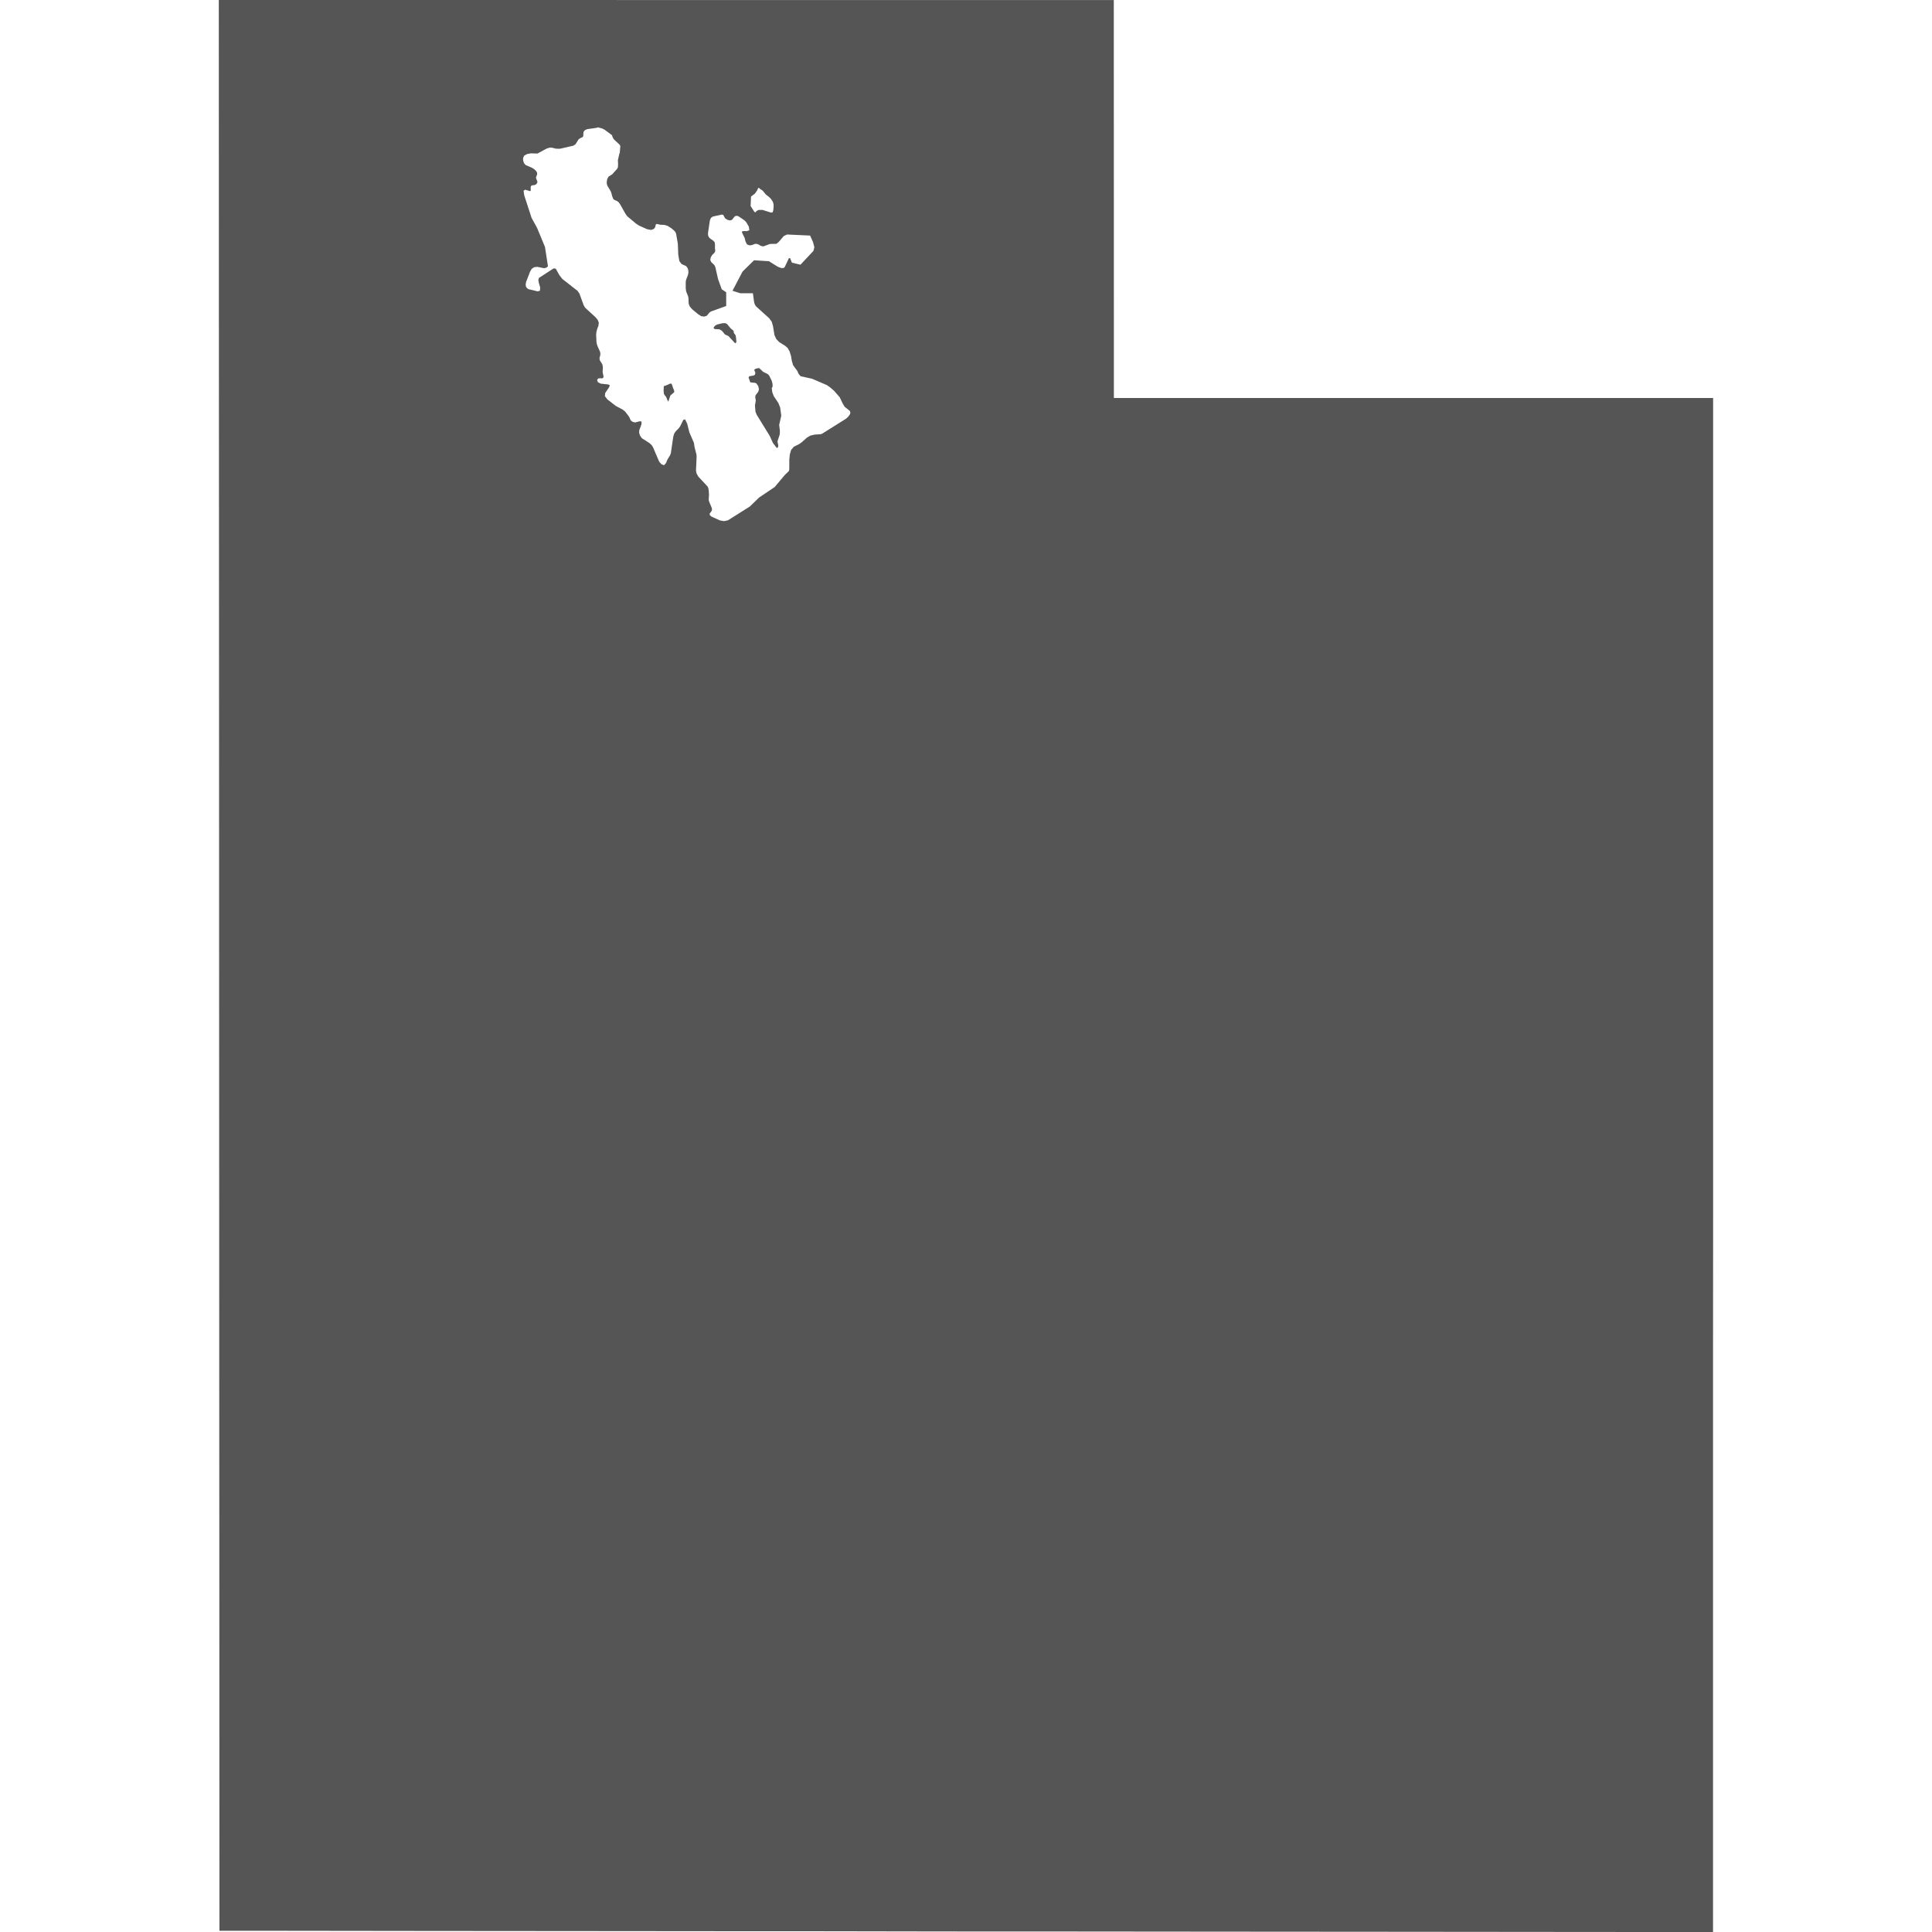 <?xml version="1.0" encoding="utf-8"?>
<!-- Generator: Adobe Illustrator 16.0.4, SVG Export Plug-In . SVG Version: 6.00 Build 0)  -->
<!DOCTYPE svg PUBLIC "-//W3C//DTD SVG 1.1//EN" "http://www.w3.org/Graphics/SVG/1.1/DTD/svg11.dtd">
<svg version="1.1" id="Layer_1" xmlns="http://www.w3.org/2000/svg" xmlns:xlink="http://www.w3.org/1999/xlink" x="0px" y="0px"
	 width="100px" height="100px" viewBox="0 0 100 100" enable-background="new 0 0 100 100" xml:space="preserve">
<path fill="#555555" d="M38.072,17.349l-0.085-0.11l-0.021-0.12l-0.151-0.126l-0.181-0.221l-0.091-0.046l-0.139,0.002l-0.292,0.069
	l-0.105,0.064l-0.061,0.077l-0.008,0.057l0.064,0.038l0.241,0.013l0.131,0.082l0.146,0.18l0.183,0.086l0.328,0.354l0.05,0.016
	l0.035-0.072l-0.022-0.236L38.072,17.349z M40.381,21.091l-0.093-0.23l-0.241-0.362L39.973,20.3l-0.026-0.21l0.042-0.079
	l-0.001-0.131l-0.041-0.167l-0.136-0.275l-0.072-0.076l-0.241-0.118l-0.187-0.18l-0.06-0.012l-0.139,0.036l-0.076,0.05l0.063,0.165
	l-0.028,0.1l-0.079,0.038l-0.208,0.032l-0.038,0.063l0.088,0.255l0.249,0.025l0.072,0.035l0.091,0.134l0.038,0.163l-0.035,0.123
	l-0.145,0.197l-0.014,0.094l0.03,0.175l-0.044,0.249l0.028,0.328l0.063,0.154l0.673,1.093l0.17,0.372l0.195,0.255l0.064-0.035
	l0.013-0.104l-0.041-0.198l0.12-0.372l0.006-0.191l-0.038-0.294l0.11-0.482L40.381,21.091z M34.837,20.083l-0.041-0.134
	l-0.044-0.091l-0.069-0.001l-0.206,0.093l-0.12,0.035l-0.008,0.241l0.015,0.167l0.051,0.074l0.066,0.081l0.06,0.154l0.049,0.088
	l0.109-0.32l0.198-0.17l-0.003-0.086L34.837,20.083z M57.656,20.6v-0.007h-0.002v-3.869c0-2.803-0.002-5.607-0.002-8.41
	c0-2.77-0.002-5.54-0.002-8.31h-4.375c-2.75,0-5.5-0.002-8.25-0.002c-2.762,0-5.523,0.001-8.285,0
	c-2.785-0.001-5.57-0.001-8.354-0.001h-8.46C17.059,0.001,14.192,0,11.325,0c0,2.44,0.001,4.879,0.002,7.319
	c0.001,2.924,0.001,5.848,0.002,8.772c0.001,2.81,0.001,5.619,0.004,8.429c0.002,2.653,0.001,5.306,0.003,7.959
	c0.001,2.974,0.001,5.948,0.003,8.922c0.001,2.762,0.001,5.524,0.002,8.286c0.001,2.672,0.001,5.347,0.002,8.021
	c0.001,2.894,0.003,5.785,0.003,8.679c0,2.889,0.003,5.777,0.003,8.666c0,2.684,0.003,5.366,0.004,8.051
	c0.001,2.713,0.001,5.426,0.002,8.141c0.002,2.896,0.003,5.794,0.003,8.691h2.408c2.718,0,5.437,0.01,8.155,0.01
	c2.88,0,5.76,0.004,8.64,0.007c2.643,0.004,5.285,0.007,7.927,0.007c2.918,0,5.837,0.001,8.755,0.009
	c2.623,0.007,5.245,0.005,7.868,0.005c2.912,0,5.822,0.002,8.734,0.008c2.66,0.006,5.321,0.006,7.982,0.006
	c2.855,0,5.713,0.002,8.568,0.008c2.758,0.006,5.515,0.007,8.271,0.007V70.77c0-2.695,0.005-5.392,0.005-8.088V20.6H57.656z
	 M38.873,10.176l0.205-0.158l0.113-0.167l0.055-0.121l0.03-0.013l0.045,0.046l0.156,0.104l0.166,0.203l0.157,0.121l0.112,0.113
	l0.091,0.142l0.038,0.132v0.142l-0.016,0.17l-0.044,0.112l-0.104-0.008l-0.41-0.129l-0.205,0.003l-0.103,0.052l-0.042,0.058
	l-0.035,0.016l-0.06-0.063l-0.17-0.269L38.873,10.176z M43.969,21.483l-0.079,0.098l-0.098,0.09l-1.223,0.767l-0.086,0.038
	l-0.307,0.017l-0.233,0.054l-0.177,0.104l-0.28,0.249l-0.113,0.079l-0.29,0.148l-0.136,0.163l-0.066,0.231l-0.027,0.271
	l-0.001,0.467l-0.009,0.093l-0.033,0.05l-0.187,0.18l-0.526,0.626l-0.812,0.547l-0.47,0.458l-1.14,0.719l-0.195,0.041l-0.212-0.035
	l-0.438-0.195l-0.093-0.082l-0.009-0.073l0.104-0.142l0.021-0.066l-0.011-0.082l-0.137-0.331l-0.024-0.093l0.016-0.265l-0.015-0.231
	l-0.023-0.123l-0.041-0.079l-0.472-0.505l-0.091-0.162l-0.032-0.148l0.032-0.713l-0.006-0.115l-0.1-0.39l-0.035-0.227l-0.234-0.539
	l-0.11-0.439l-0.109-0.231l-0.096,0.028l-0.161,0.331l-0.079,0.107l-0.161,0.162l-0.069,0.11l-0.047,0.152l-0.126,0.86l-0.041,0.11
	l-0.134,0.214l-0.074,0.181l-0.101,0.118l-0.133-0.049l-0.121-0.134l-0.318-0.745l-0.07-0.112l-0.117-0.107l-0.394-0.252
	l-0.091-0.134l-0.049-0.149l0.009-0.132l0.1-0.265l0.022-0.12l-0.025-0.072l-0.076-0.003l-0.234,0.06l-0.131-0.03l-0.091-0.071
	l-0.036-0.063l-0.027-0.072l-0.058-0.098l-0.175-0.227L32.23,21.2l-0.357-0.19l-0.438-0.34l-0.126-0.167l0.016-0.161l0.207-0.305
	l0.028-0.104l-0.09-0.035l-0.381-0.041l-0.148-0.082l-0.035-0.104l0.054-0.082l0.11-0.011l0.102,0.008l0.054-0.039l0.014-0.068
	l-0.038-0.154l-0.01-0.088l0.013-0.243l-0.028-0.135l-0.139-0.224l-0.006-0.123l0.035-0.113l0.01-0.098l-0.022-0.104l-0.129-0.284
	l-0.035-0.107l-0.019-0.117l-0.016-0.359l0.017-0.161l0.04-0.15l0.062-0.162l0.019-0.161l-0.064-0.151l-0.12-0.138l-0.526-0.482
	l-0.077-0.135l-0.212-0.586l-0.1-0.148l-0.789-0.617l-0.153-0.199l-0.188-0.335l-0.11-0.013l-0.759,0.492l-0.032,0.11l0.028,0.156
	l0.066,0.224l-0.009,0.173l-0.123,0.033l-0.473-0.112l-0.083-0.06l-0.049-0.083l-0.013-0.104l0.025-0.135l0.205-0.528l0.082-0.143
	l0.126-0.084l0.161-0.019l0.359,0.072l0.114-0.031l0.063-0.05l0.019-0.025l-0.154-0.996l-0.41-0.989l-0.284-0.517l-0.383-1.175
	L27.1,9.87l0.091-0.052l0.248,0.079l0.034-0.041l-0.006-0.112l0.01-0.113l0.079-0.04l0.123-0.013l0.098-0.063L27.82,9.42
	l-0.077-0.214l0.021-0.088L27.8,9.036l0.003-0.088l-0.05-0.093l-0.092-0.091l-0.13-0.082l-0.32-0.137l-0.088-0.098l-0.041-0.123
	l-0.009-0.143l0.063-0.129l0.156-0.082l0.193-0.033l0.334,0.01l0.465-0.252l0.152-0.05l0.11-0.006l0.236,0.057l0.202,0.003
	l0.682-0.156l0.118-0.07l0.17-0.27l0.117-0.071l0.097-0.041l0.025-0.073V6.922l0.011-0.1l0.066-0.08l0.122-0.057l0.476-0.066
	l0.086-0.027l0.222,0.06l0.126,0.068l0.366,0.271L31.68,7.01l0.022,0.069l0.041,0.088l0.044,0.057l0.287,0.266l0.035,0.074
	l-0.03,0.343l-0.004,0.016l-0.013,0.016l-0.079,0.345l0.009,0.23L31.983,8.66l-0.047,0.087l-0.249,0.275l-0.189,0.12l-0.063,0.113
	l-0.028,0.137v0.112l0.028,0.103l0.167,0.278l0.041,0.101l0.042,0.164l0.058,0.149l0.082,0.061l0.094,0.035l0.091,0.06l0.09,0.123
	l0.276,0.491l0.088,0.123l0.454,0.381l0.159,0.104l0.415,0.186l0.205,0.038l0.139-0.046l0.076-0.093l0.022-0.104l0.025-0.06
	l0.065-0.001l0.16,0.036l0.223,0.011l0.156,0.052l0.18,0.113l0.142,0.12l0.074,0.082l0.038,0.098l0.088,0.507l0.022,0.573
	l0.057,0.324l0.11,0.151l0.238,0.11l0.071,0.088l0.041,0.112l0.009,0.128l-0.025,0.131l-0.079,0.205l-0.028,0.09l-0.008,0.113
	l0.001,0.293l0.022,0.151l0.104,0.262l0.016,0.104l0.009,0.262l0.06,0.157l0.126,0.142l0.315,0.261l0.151,0.092l0.148,0.022
	l0.125-0.035l0.076-0.079l0.066-0.088l0.09-0.063l0.786-0.283v-0.712l-0.231-0.155l-0.189-0.523l-0.144-0.633l-0.052-0.1
	l-0.154-0.145l-0.054-0.114l0.022-0.126l0.069-0.123l0.098-0.096l0.06-0.079l0.006-0.091l-0.014-0.115l0.004-0.149l-0.017-0.139
	l-0.085-0.091l-0.11-0.072l-0.093-0.081l-0.049-0.096l-0.01-0.12l0.098-0.665l0.054-0.135l0.093-0.068l0.465-0.104l0.081,0.014
	l0.038,0.076l0.063,0.107l0.126,0.079l0.136,0.028l0.097-0.038l0.106-0.14l0.052-0.045l0.053-0.016l0.059,0.003l0.062,0.022
	l0.312,0.212l0.098,0.109l0.123,0.214l0.025,0.186l-0.136,0.047l-0.168-0.006l-0.085,0.028l0.025,0.083l0.121,0.244l0.045,0.183
	l0.073,0.148l0.125,0.053l0.132-0.011l0.161-0.064l0.086-0.001l0.101,0.033l0.112,0.072l0.134,0.027l0.342-0.127l0.331-0.006
	l0.129-0.104l0.255-0.299l0.17-0.08l1.193,0.055l0.151,0.339l0.069,0.265l-0.047,0.188L41.433,13.7l-0.442-0.102l-0.095-0.235
	l-0.062-0.001l-0.213,0.455l-0.06,0.054l-0.11,0.006l-0.183-0.066l-0.469-0.29l-0.769-0.05l-0.596,0.586l-0.52,0.994l0.403,0.127
	h0.653l0.059,0.434l0.035,0.135l0.066,0.108l0.687,0.621l0.129,0.18l0.063,0.217l0.077,0.47l0.093,0.202l0.142,0.154L40.64,17.9
	l0.132,0.116l0.101,0.183l0.071,0.231l0.043,0.258l0.066,0.219l0.216,0.293l0.064,0.148l0.107,0.126l0.586,0.128l0.769,0.329
	l0.184,0.129l0.194,0.17l0.293,0.336l0.153,0.323l0.099,0.164l0.277,0.224l0.022,0.102L43.969,21.483z"/>
</svg>
